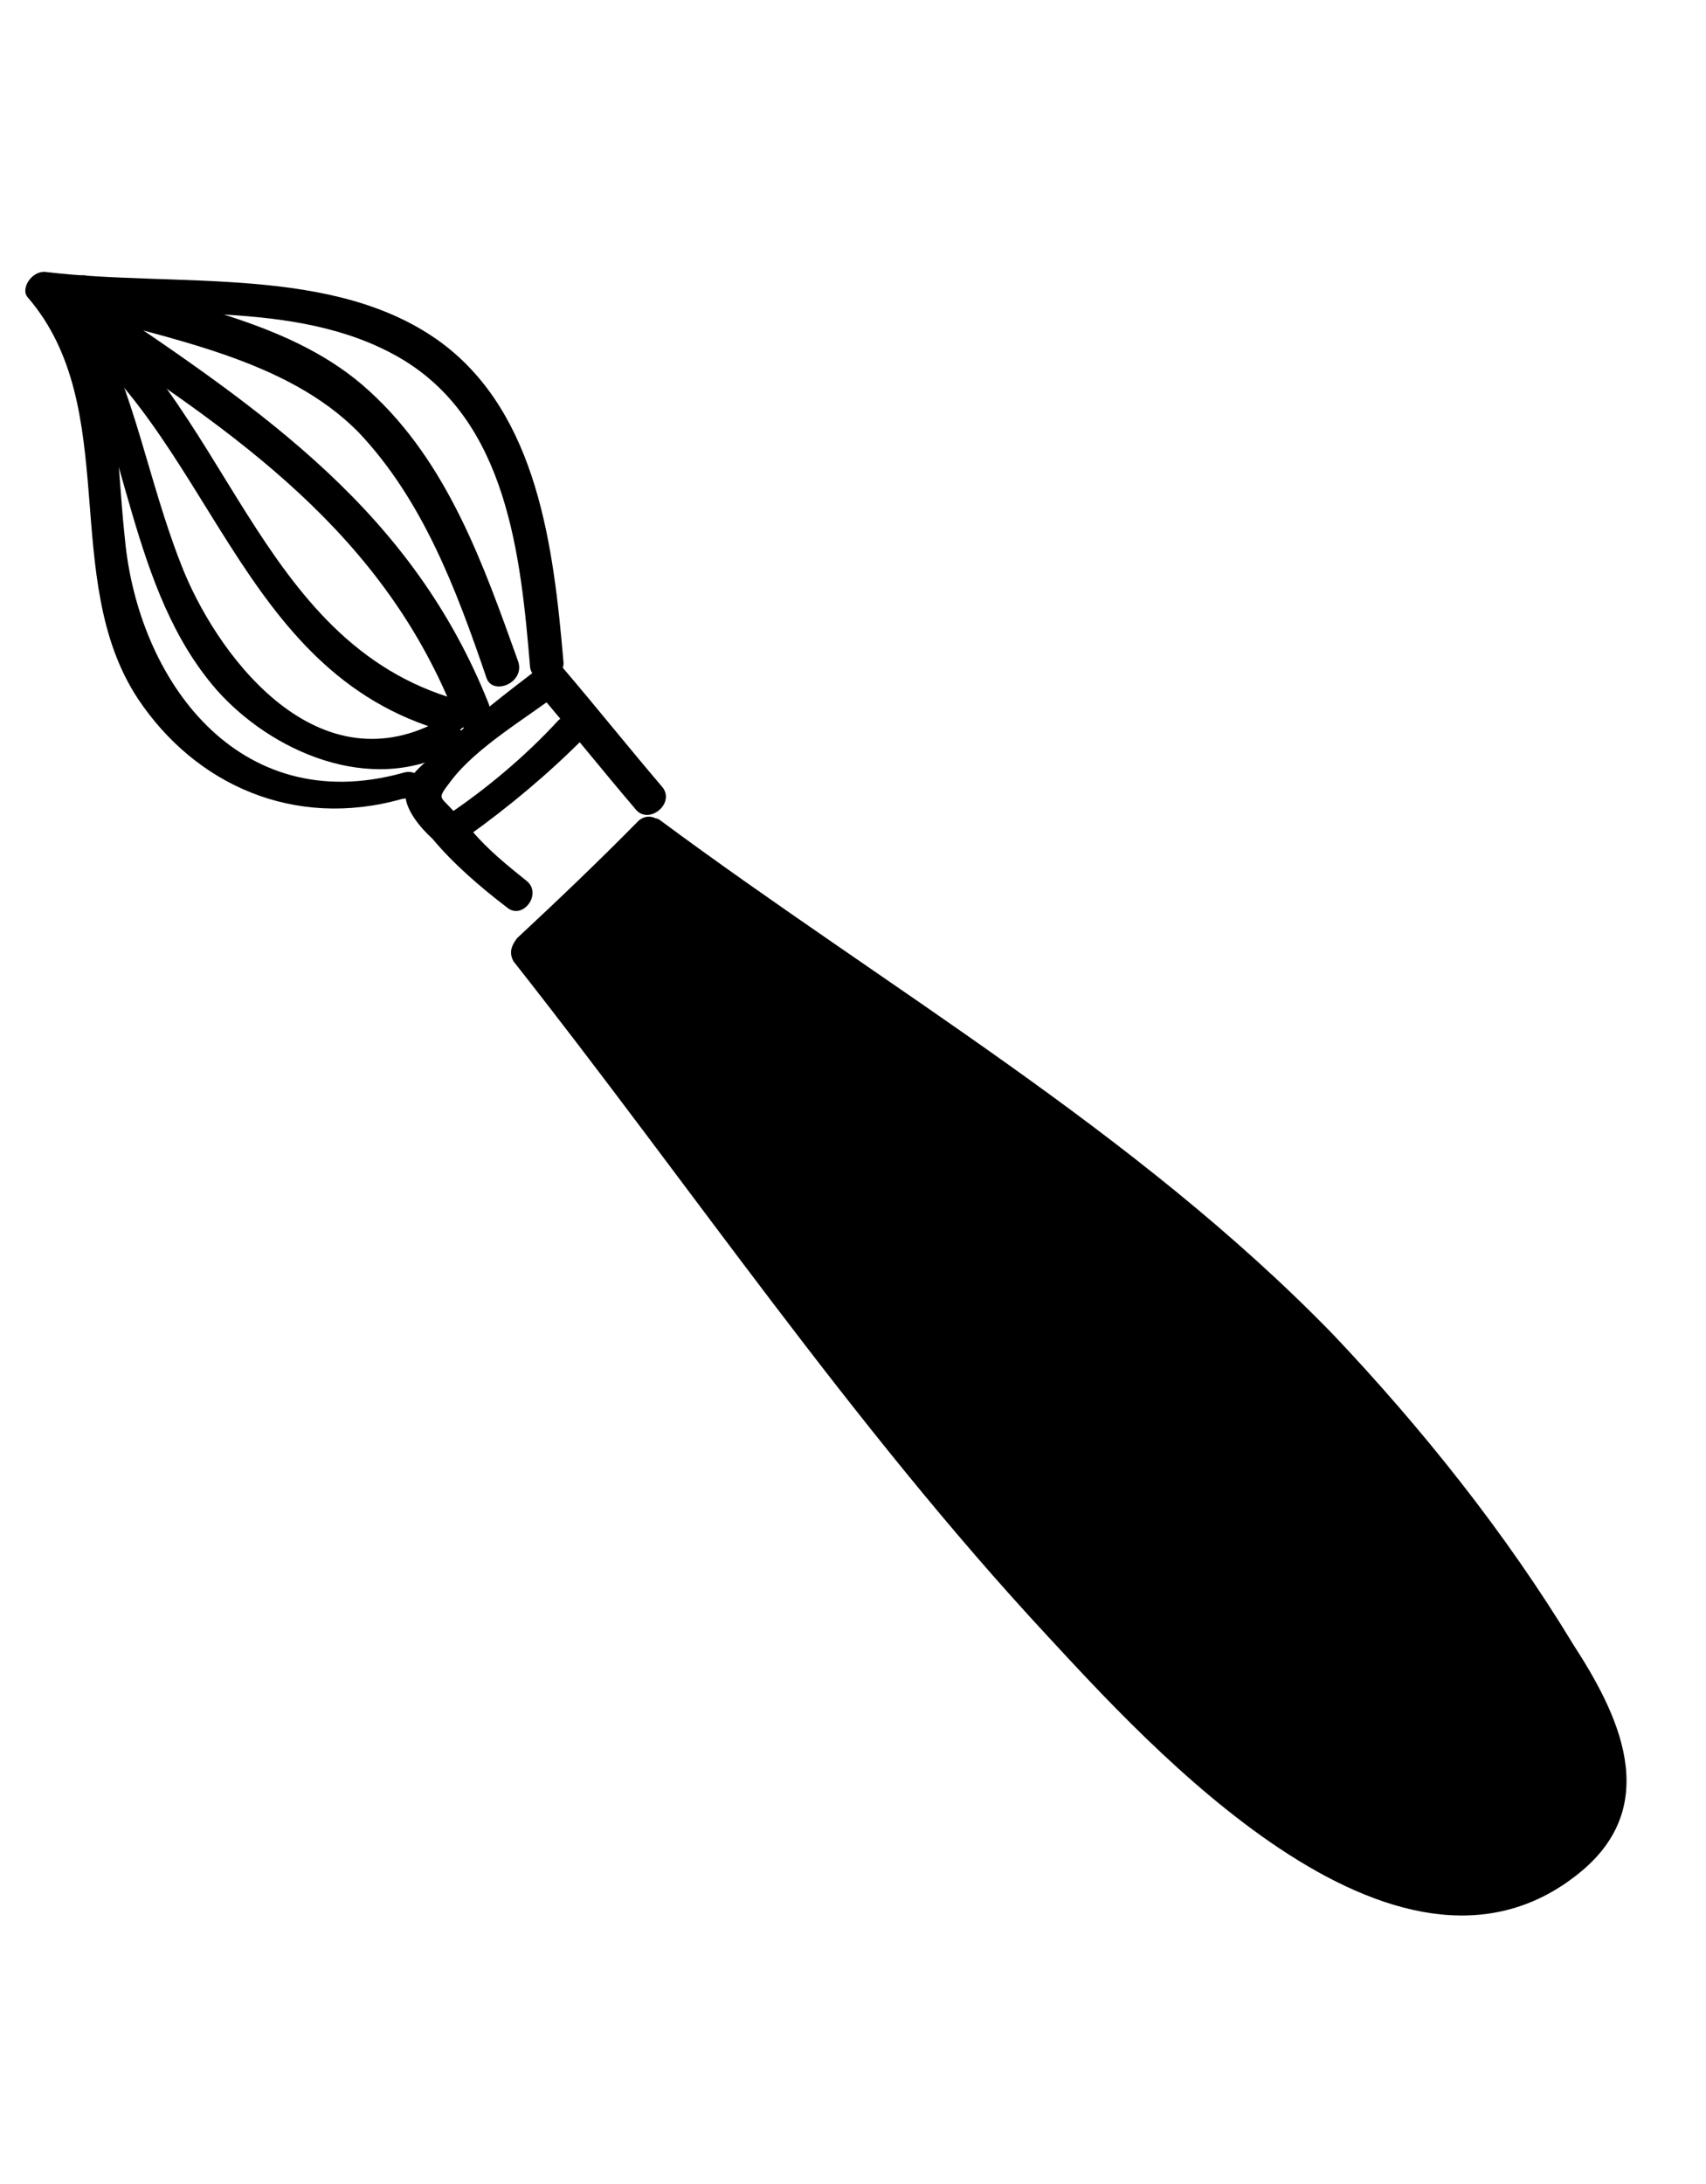 <svg width="50" height="64" viewBox="0 0 50 64" fill="none" xmlns="http://www.w3.org/2000/svg">
<path d="M19.152 24.301C22.427 26.786 26.398 29.23 29.673 31.715C31.713 33.305 33.85 34.876 35.819 36.669C39.979 40.401 43.425 44.745 46.216 49.407C46.892 50.6 47.609 52.069 47.198 53.379C46.73 54.984 44.761 55.936 43.048 55.891C41.335 55.846 39.807 55.008 38.474 54.132C33.129 50.536 29.171 45.44 25.227 40.435C21.989 36.145 18.889 32.112 15.651 27.822L19.152 24.301Z" fill="black"/>
<path d="M18.835 24.868C24.476 28.986 30.544 32.548 35.646 37.152C37.974 39.31 40.119 41.6 42.079 44.022C43.196 45.486 44.326 47.042 45.259 48.638C45.645 49.218 46.043 49.888 46.342 50.579C46.98 52.235 46.181 54.463 44.127 54.973C40.609 55.873 36.77 52.329 34.566 50.333C32.251 48.265 30.316 46.027 28.369 43.697C24.088 38.458 20.065 32.885 15.87 27.534C15.798 27.737 15.836 28.011 15.764 28.213C16.914 27.041 18.164 25.849 19.327 24.768C19.768 24.303 19.173 23.672 18.72 24.046C17.569 25.218 16.319 26.41 15.156 27.491C14.985 27.714 14.912 27.916 15.049 28.17C20.224 34.731 24.958 41.757 30.685 47.925C33.548 51.008 40.876 59.2 46.245 54.92C48.795 52.901 47.399 50.177 46.106 48.185C44.129 44.922 41.672 41.849 39.057 39.091C33.257 33.126 25.991 28.961 19.323 24.018C18.989 23.803 18.39 24.582 18.835 24.868Z" fill="black"/>
<path d="M15.444 25.822C14.88 25.369 14.316 24.916 13.836 24.352C13.602 24.116 13.479 23.953 13.245 23.717C12.888 23.317 12.805 23.427 13.222 22.877C13.973 21.886 15.441 21.036 16.425 20.281C16.219 20.228 15.928 20.284 15.722 20.231C16.682 21.358 17.657 22.575 18.617 23.702C18.988 24.193 19.792 23.567 19.422 23.076C18.461 21.949 17.486 20.732 16.526 19.605C16.402 19.441 16.099 19.407 15.822 19.555C14.837 20.309 13.853 21.064 12.979 21.892C12.632 22.241 11.898 22.666 11.881 23.232C11.851 23.707 12.331 24.27 12.675 24.579C13.279 25.306 14.076 25.995 14.86 26.593C15.314 26.974 15.898 26.203 15.444 25.822Z" fill="black"/>
<path d="M13.684 24.523C14.935 23.631 16.077 22.667 17.11 21.632C17.537 21.178 16.772 20.676 16.345 21.13C15.409 22.147 14.266 23.111 13.098 23.895C12.548 24.187 13.134 24.815 13.684 24.523Z" fill="black"/>
<path d="M11.78 22.656C6.96 23.973 4.06 19.907 3.664 15.825C3.358 13.049 3.567 10.362 1.644 8.185C1.476 8.407 1.322 8.72 1.154 8.942C4.629 9.399 8.638 8.712 11.703 10.478C14.879 12.317 15.262 16.306 15.537 19.561C15.618 20.112 16.592 19.922 16.512 19.371C16.223 16.024 15.756 12.146 12.943 10.047C9.798 7.73 5.19 8.439 1.312 7.966C0.908 7.95 0.586 8.486 0.821 8.723C3.6 11.962 1.724 16.959 4.043 20.477C5.713 22.987 8.614 24.312 11.79 23.41C12.583 23.35 12.448 22.431 11.78 22.656Z" fill="black"/>
<path d="M2.062 9.104C4.992 9.951 8.382 10.518 10.498 12.657C12.393 14.65 13.38 17.293 14.257 19.862C14.435 20.394 15.383 20.021 15.191 19.396C14.177 16.57 13.135 13.561 10.824 11.46C8.624 9.432 5.344 8.937 2.512 8.071C1.803 8.021 1.437 8.942 2.062 9.104Z" fill="black"/>
<path d="M2.143 9.552C6.929 12.696 11.284 15.64 13.392 21.106C13.57 21.64 14.521 21.265 14.329 20.639C12.096 15.008 7.742 12.064 2.831 8.755C2.177 8.408 1.587 9.187 2.143 9.552Z" fill="black"/>
<path d="M1.417 9.289C6.234 12.619 6.869 19.703 13.063 21.438C13.691 21.6 14.059 20.675 13.431 20.512C7.446 18.832 6.7 11.675 1.995 8.418C1.549 8.125 0.958 8.904 1.417 9.289Z" fill="black"/>
<path d="M1.958 9.57C3.763 12.925 3.797 17.288 6.346 20.213C7.921 21.997 10.842 23.33 13.272 22.003C13.834 21.704 13.404 20.838 12.842 21.137C9.19 23.081 6.282 19.086 5.3 16.521C4.332 14.049 3.966 11.555 2.716 9.233C2.537 8.698 1.68 9.054 1.958 9.57Z" fill="black"/>
</svg>
